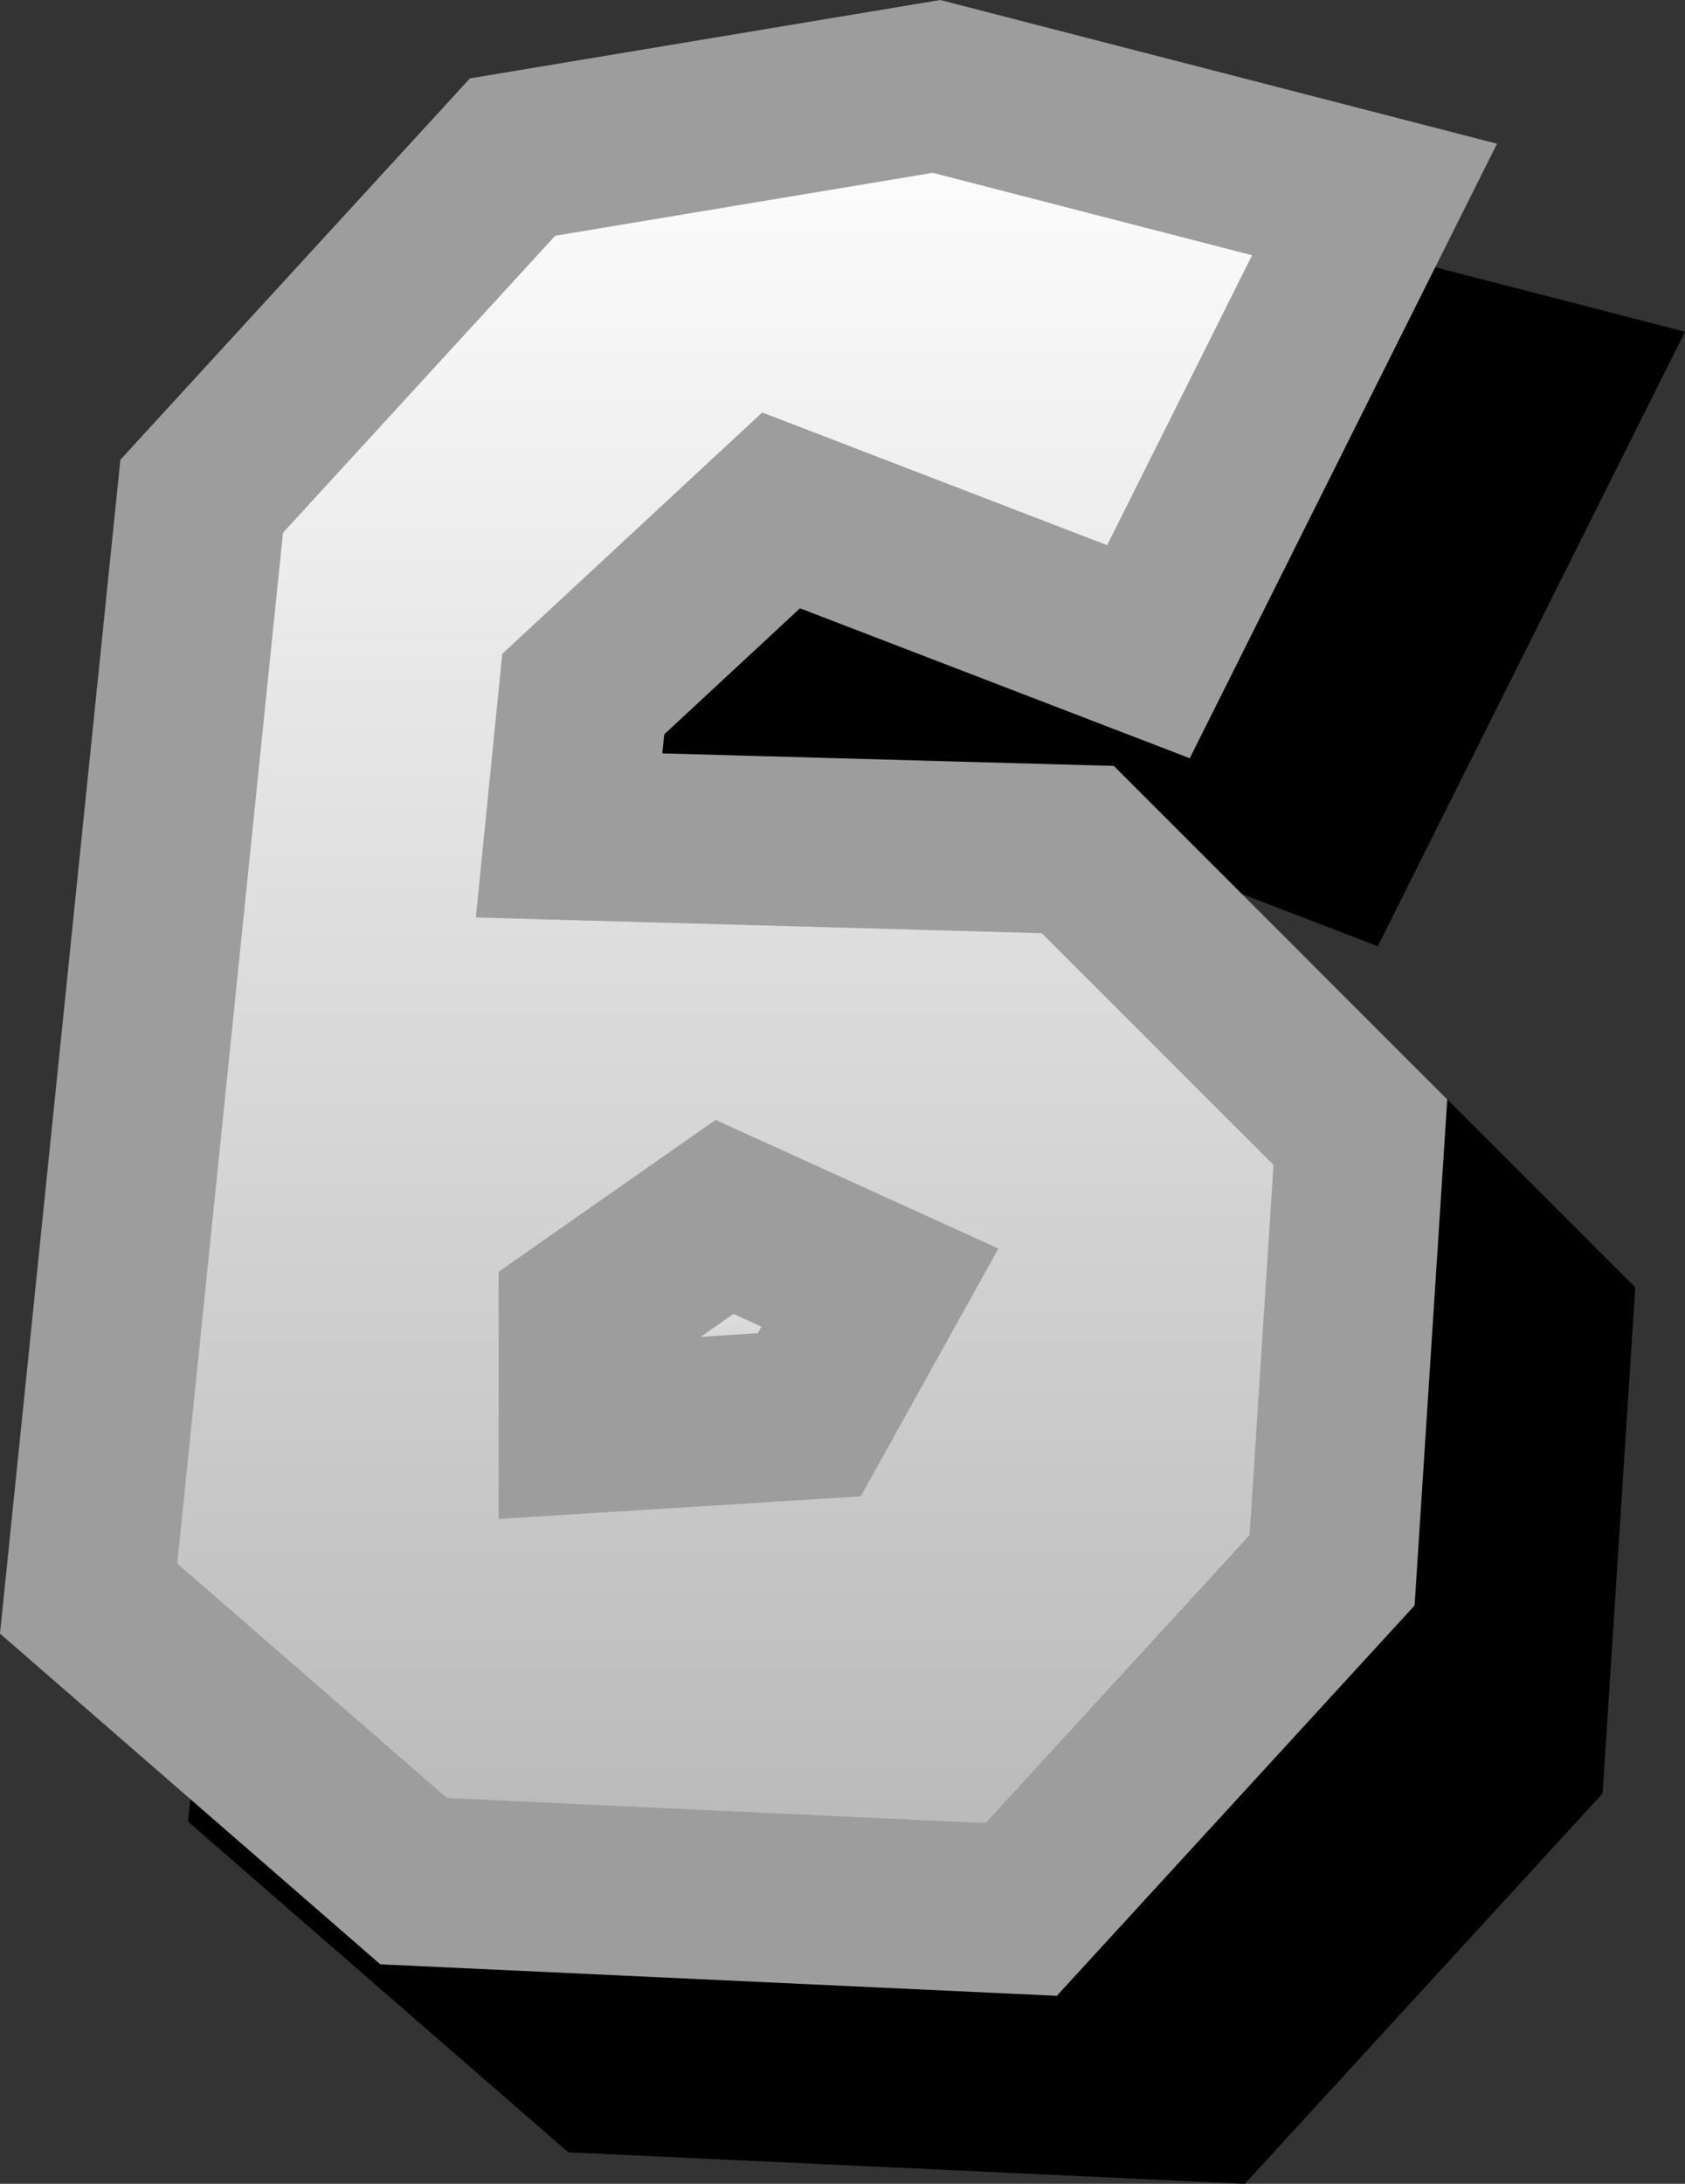 <svg version="1.1" xmlns="http://www.w3.org/2000/svg" xmlns:xlink="http://www.w3.org/1999/xlink" width="44.815" height="58.076" viewBox="0,0,44.815,58.076"><rect x="0" y="0" width="44.815" height="58.076" fill="#333333" stroke="none"/><defs><linearGradient x1="245" y1="190.825" x2="245" y2="196.463" gradientUnits="userSpaceOnUse" id="color-1"><stop offset="0" stop-color="#ffffff"/><stop offset="1" stop-color="#b7b7b7"/></linearGradient><linearGradient x1="240" y1="155.759" x2="240" y2="204.241" gradientUnits="userSpaceOnUse" id="color-2"><stop offset="0" stop-color="#ffffff"/><stop offset="1" stop-color="#b7b7b7"/></linearGradient><linearGradient x1="240" y1="185.825" x2="240" y2="191.463" gradientUnits="userSpaceOnUse" id="color-3"><stop offset="0" stop-color="#ffffff"/><stop offset="1" stop-color="#b7b7b7"/></linearGradient></defs><g transform="translate(-220.543,-153.462)"><g data-paper-data="{&quot;isPaintingLayer&quot;:true}" fill-rule="nonzero" stroke-width="4.5" stroke-linecap="round" stroke-linejoin="miter" stroke-miterlimit="10" stroke-dasharray="" stroke-dashoffset="0" style="mix-blend-mode: normal"><path d="M261.724,188.57l-0.752,11.651l-8.268,9.02l-16.16,-0.752l-8.644,-7.516l3.007,-29.314l8.268,-9.02l11.275,-1.879l11.651,3.007l-6.013,12.026l-9.771,-3.758l-5.262,4.886l-0.376,3.758l13.53,0.376z" fill="#000000" stroke="#000000"/><path d="M248.946,192.704l-1.879,3.382l-6.013,0.376v-3.007l3.758,-2.631z" fill="url(#color-1)" stroke="#9d9d9d"/><path d="M256.724,183.57l-0.752,11.651l-8.268,9.02l-16.16,-0.752l-8.644,-7.516l3.007,-29.314l8.268,-9.02l11.275,-1.879l11.651,3.007l-6.013,12.026l-9.771,-3.758l-5.262,4.886l-0.376,3.758l13.53,0.376z" fill="url(#color-2)" stroke="#9d9d9d"/><path d="M243.946,187.704l-1.879,3.382l-6.013,0.376v-3.007l3.758,-2.631z" fill="url(#color-3)" stroke="#9d9d9d"/></g></g></svg>